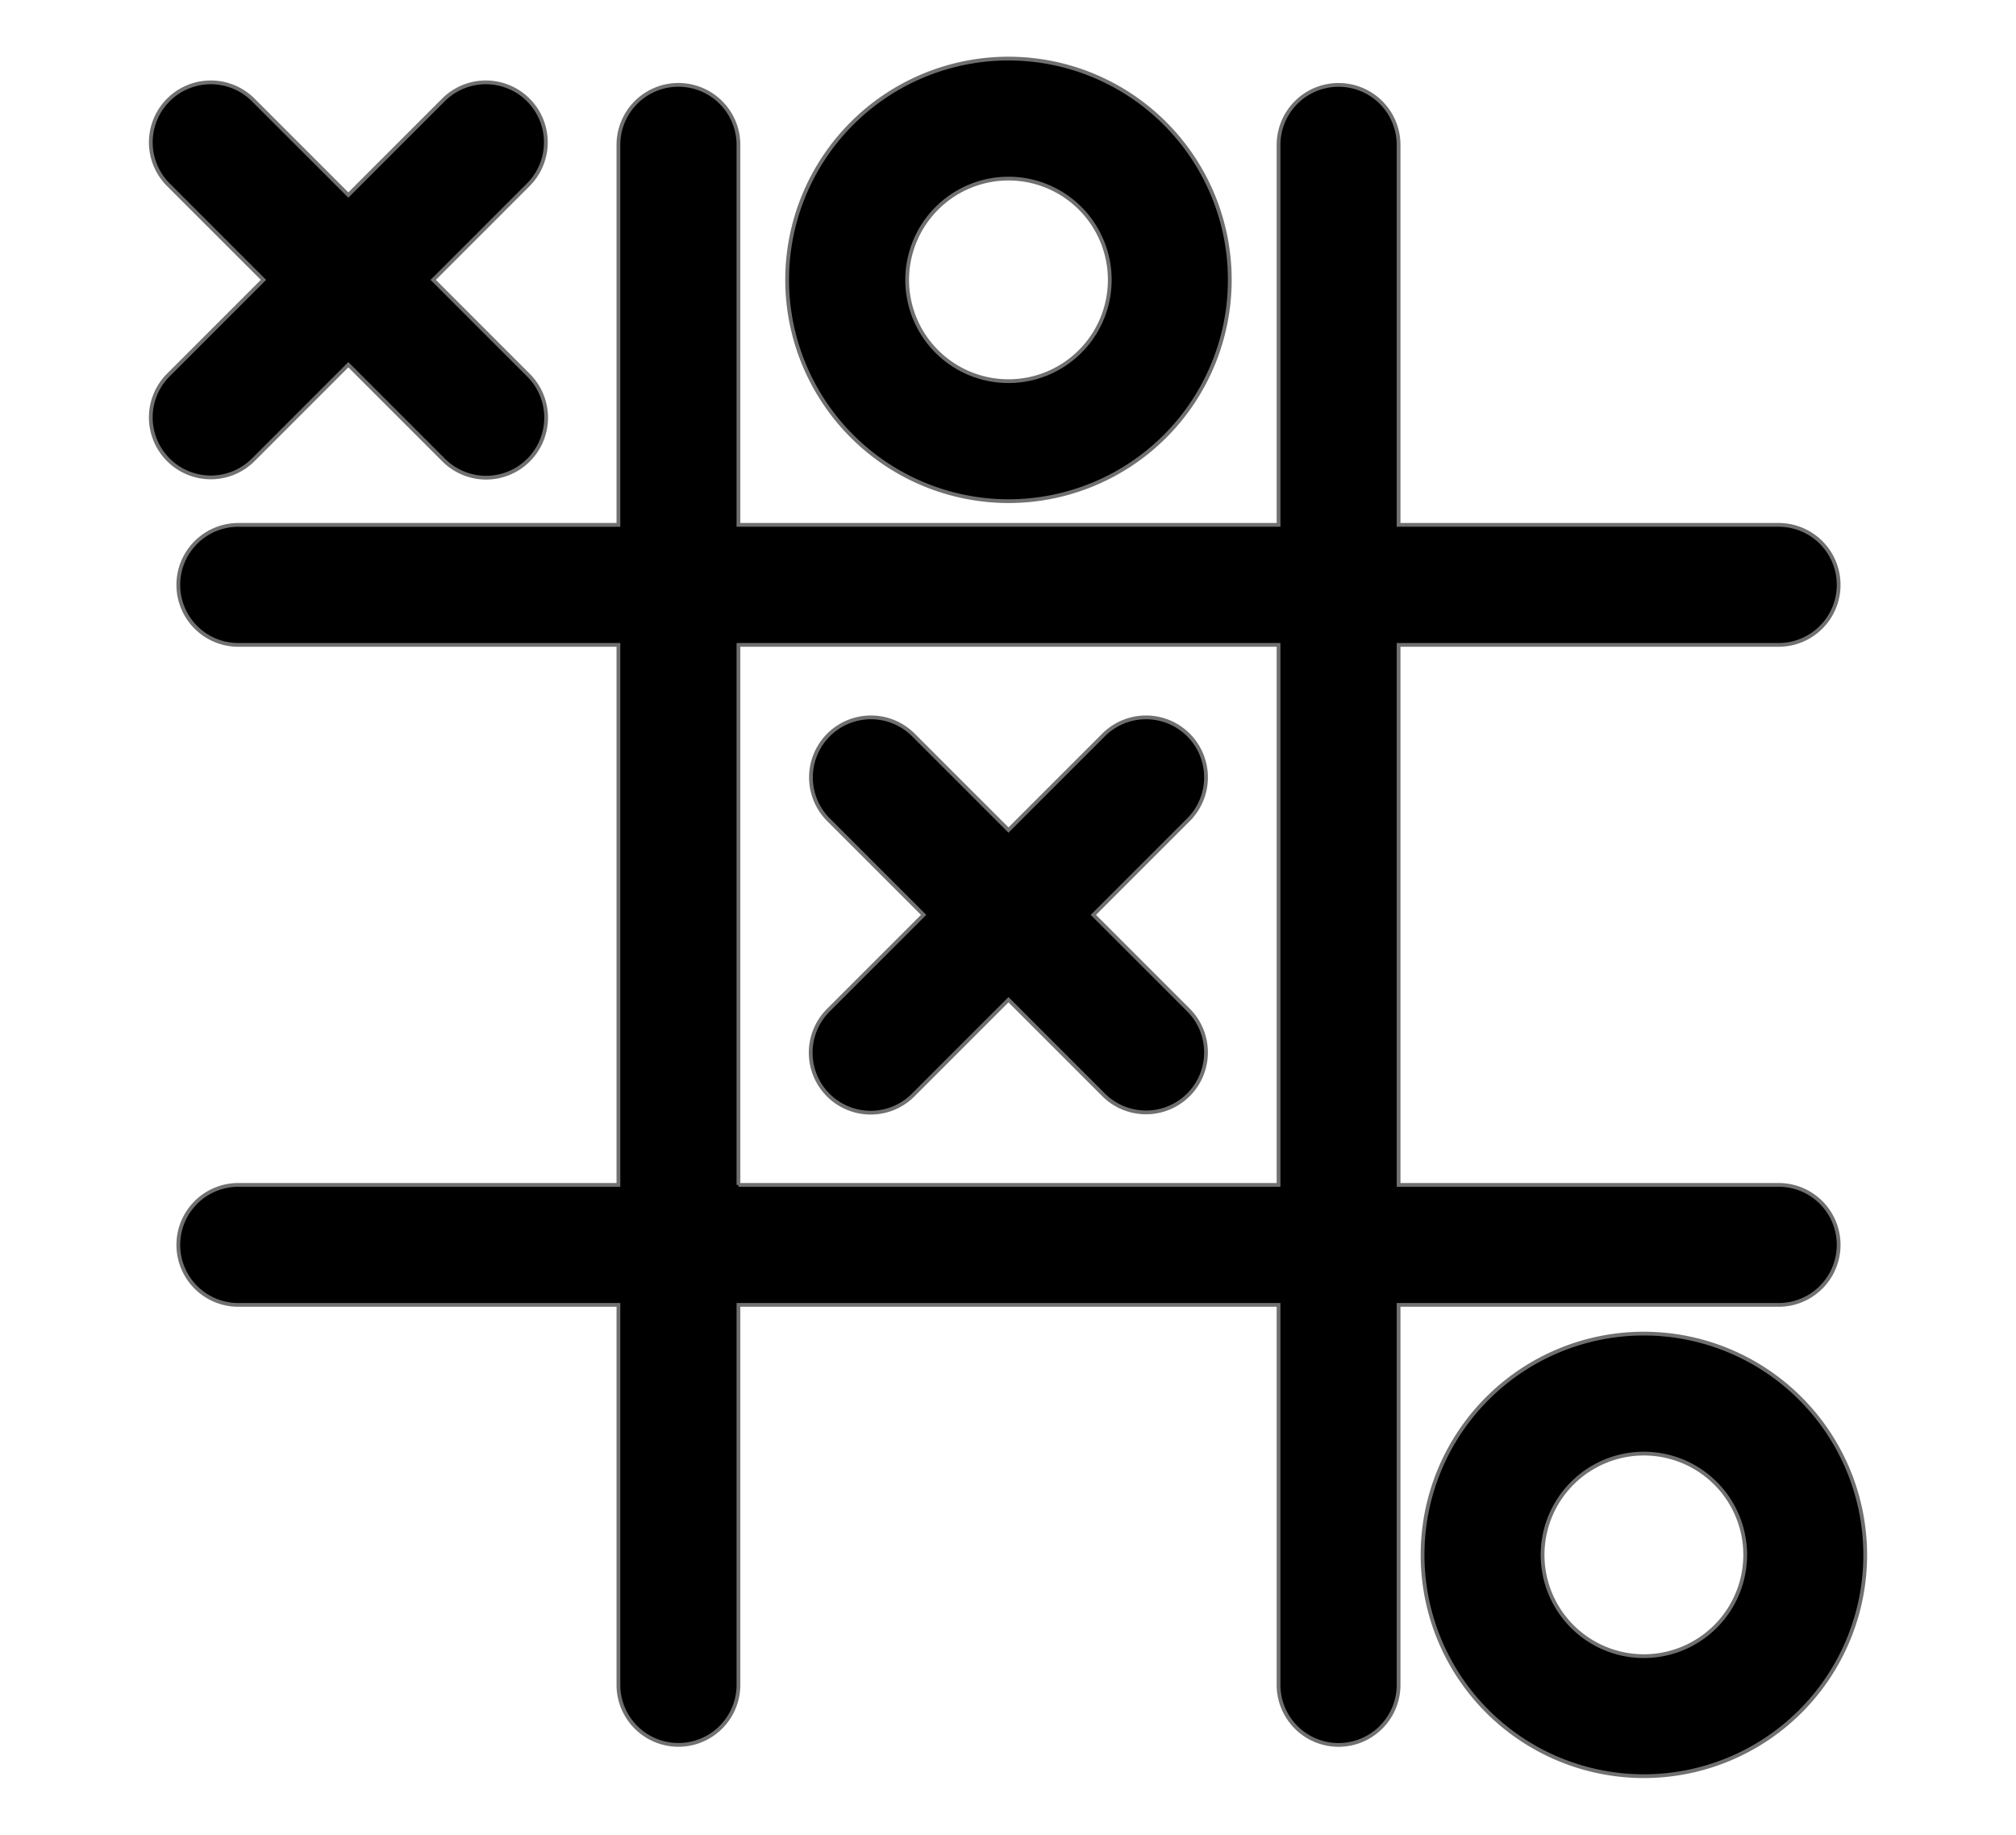<svg xmlns="http://www.w3.org/2000/svg" width="535" height="487" viewBox="0 0 535 487">
  <g id="Grupo_1029413" data-name="Grupo 1029413" transform="translate(12381 7106)">
    <rect id="Rectángulo_361967" data-name="Rectángulo 361967" width="535" height="487" transform="translate(-12381 -7106)" fill="#fff"/>
    <g id="Grupo_1029412" data-name="Grupo 1029412" transform="translate(-12341.448 -7090.448)">
      <path id="Trazado_776946" data-name="Trazado 776946" d="M432.458,330.806a15.926,15.926,0,0,0,0-31.852H331.6V155.62H432.458a15.926,15.926,0,0,0,0-31.852H331.6V22.909a15.926,15.926,0,1,0-31.852,0V123.768H156.414V22.9a15.926,15.926,0,1,0-31.852,0V123.769H23.695a15.926,15.926,0,1,0,0,31.852H124.562V298.954H23.695a15.926,15.926,0,1,0,0,31.852H124.562V431.665a15.926,15.926,0,1,0,31.852,0V330.806H299.747V431.673a15.926,15.926,0,0,0,31.852,0V330.806ZM156.414,298.954V155.62H299.747V298.953H156.414Z" stroke="#707070" stroke-width="1"/>
      <path id="Trazado_776947" data-name="Trazado 776947" d="M27.652,106.5,52.887,81.256,78.122,106.5a15.924,15.924,0,1,0,22.52-22.519L75.408,58.735l25.233-25.243A15.923,15.923,0,1,0,78.122,10.973L52.887,36.214,27.652,10.973A15.923,15.923,0,0,0,5.133,33.492L30.366,58.735,5.133,83.977A15.924,15.924,0,1,0,27.652,106.5Z" stroke="#707070" stroke-width="1"/>
      <path id="Trazado_776948" data-name="Trazado 776948" d="M250.6,227.287l25.235-25.243a15.924,15.924,0,1,0-22.521-22.519l-25.235,25.241L202.84,179.525a15.923,15.923,0,0,0-22.519,22.519l25.235,25.243L180.321,252.53a15.924,15.924,0,1,0,22.52,22.519l25.235-25.241,25.235,25.241a15.924,15.924,0,0,0,22.521-22.519Z" stroke="#707070" stroke-width="1"/>
      <path id="Trazado_776949" data-name="Trazado 776949" d="M228.072,117.47a58.735,58.735,0,1,0-58.735-58.735A58.8,58.8,0,0,0,228.072,117.47Zm0-85.618a26.883,26.883,0,1,1-26.883,26.883A26.915,26.915,0,0,1,228.072,31.852Z" stroke="#707070" stroke-width="1"/>
      <path id="Trazado_776950" data-name="Trazado 776950" d="M396.7,338.426a58.735,58.735,0,1,0,58.735,58.735A58.8,58.8,0,0,0,396.7,338.426Zm0,85.618a26.883,26.883,0,1,1,26.883-26.883A26.915,26.915,0,0,1,396.7,424.044Z" stroke="#707070" stroke-width="1"/>
    </g>
  </g>
</svg>
